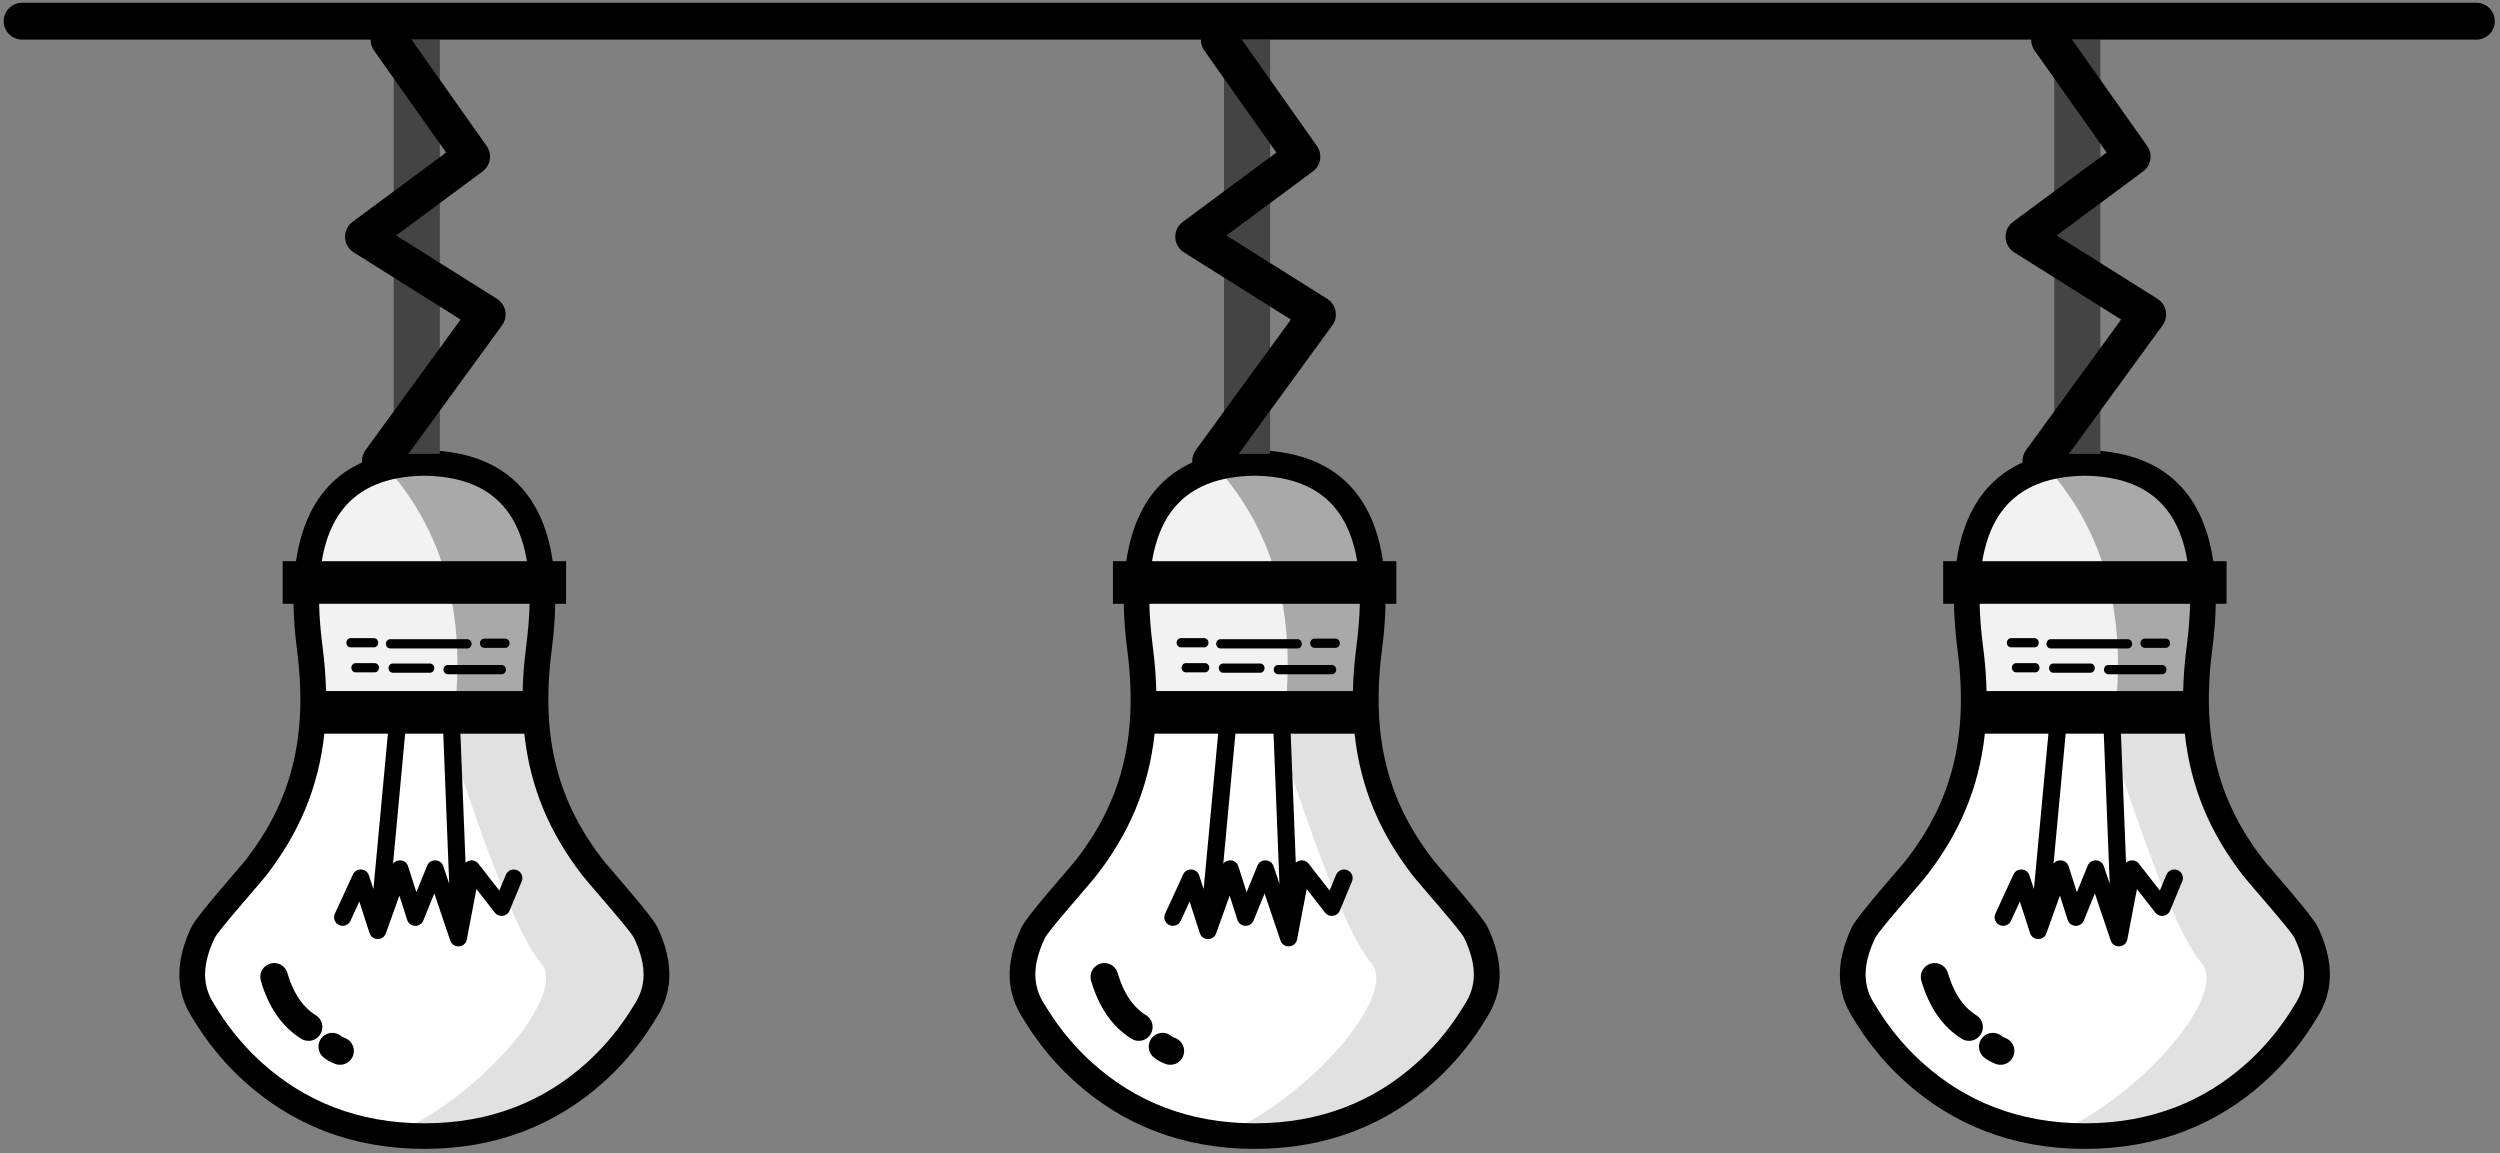 <svg height="125" viewBox="0 0 271 125" width="271" xmlns="http://www.w3.org/2000/svg"><rect x="0" y="0" width="271" height="125" fill="#808080" stroke="none"/><g fill="none" fill-rule="evenodd"><g transform="translate(20.862 49.26)"><path d="m13.631 27.582-.718-18.107 4.315-6.484 8.758-1.868 7.531 1.868 4.337 6.484-.521 10.483v6.94z" fill="#f2f2f2"/><path d="m21.838 2.353c5.304 6.445 7.543 14.506 6.72 24.182s2.103 9.676 8.781 0l.728-14.726-3.915-8.117-8.456-3.133z" fill="#a9a9a9"/><path d="m28.451 28.951h8.244l3.004 9.795 4.059 6.125 6.052 8.065-.794 8.106-3.909 5.054-7.904 5.429-9.476 2.049-11.063-.539-8.826-4.34-5.334-6.072-2.187-4.746v-4.941l3.057-4.212 5.164-4.91 3.365-8.413 1.535-6.449z" fill="#fff"/><path d="m27.427 29.438c4.678 14.608 8.119 23.157 10.323 25.646 3.306 3.734-8.249 16.135-16.947 18.867h8.763c.152 0 2.88-.977 8.184-2.932l3.701-2.399 5.169-4.299 1.497-3.403 2.16-2.109v-2.527l-1.739-5.821-7.086-7.627-3.247-9.226-1.635-5.021z" fill="#e1e1e1"/><g stroke="#000" stroke-linecap="round" stroke-width="3"><path d="m8.854 56.636c.739 2.533 1.981 4.344 3.727 5.432"/><path d="m15.161 64.201c.173.154.451.308.835.462"/></g></g><path d="m21.478 48.052 1.57-16.857h-6.89c-.634 5.925-2.801 10.816-6.222 15.266-.868 1.129-5.259 6.026-5.669 6.889-1.481 3.12-1.25 5.301-.085 7.122.017.027.389.631.558.895.315.491.649.982 1.029 1.496 1.044 1.413 2.262 2.781 3.692 4.063 4.548 4.076 10.316 6.505 17.537 6.505s12.989-2.429 17.537-6.505c1.43-1.282 2.648-2.65 3.692-4.063.38-.514.715-1.004 1.029-1.496.169-.264.54-.868.558-.895 1.165-1.821 1.396-4.002-.085-7.122-.409-.862-4.801-5.76-5.669-6.889-3.421-4.451-5.588-9.342-6.222-15.266h-6.928l.554 13.992c.372-.359 1.024-.372 1.389.096l2.274 2.916.71-1.71c.196-.472.74-.696 1.216-.502.475.194.702.734.506 1.206l-1.323 3.185c-.273.657-1.159.775-1.597.213l-1.993-2.555-1.043 5.462c-.178.935-1.493 1.024-1.798.121l-1.724-5.106-1.195 2.934c-.327.803-1.487.758-1.751-.067l-.841-2.634-1.469 4.099c-.298.832-1.491.814-1.764-.027l-1.109-3.425-.962 2.091c-.214.464-.766.668-1.234.457-.468-.212-.674-.76-.46-1.224l1.961-4.26c.353-.767 1.473-.702 1.733.101zm2.127-2.763c.424-.569 1.392-.468 1.632.281l.897 2.807 1.171-2.874c.324-.796 1.471-.761 1.746.053l.644 1.907-.644-16.267.003-0h-4.135zm14.052-18.712c.034-1.536.159-3.138.377-4.815.217-1.666.341-3.214.371-4.647h-22.812c.03 1.433.154 2.981.371 4.647.218 1.677.343 3.279.377 4.815zm.461-14.08c-1.024-6.19-4.713-9.174-11.118-9.265-6.405.091-10.094 3.075-11.118 9.265zm2.795 0h1.449v4.618h-1.175c-.024 1.562-.151 3.23-.382 5.002-1.269 9.746.825 16.609 5.48 22.664.64.833 5.363 6.099 5.975 7.389 1.908 4.021 1.572 7.199-.085 9.787 0-0-.371.604-.558.896-.346.541-.716 1.082-1.134 1.648-1.151 1.557-2.493 3.065-4.073 4.481-5.039 4.516-11.46 7.22-19.409 7.22s-14.371-2.704-19.409-7.22c-1.579-1.415-2.922-2.923-4.073-4.481-.419-.567-.788-1.107-1.134-1.648-.187-.292-.559-.896-.558-.896-1.656-2.588-1.993-5.766-.085-9.787.612-1.289 5.335-6.556 5.975-7.389 4.654-6.056 6.749-12.919 5.48-22.664-.231-1.772-.358-3.44-.382-5.002h-1.175v-4.618h1.449c1.14-7.798 5.791-11.928 13.895-12.036h.037c8.104.108 12.754 4.238 13.895 12.036zm-21.904 9.341c-.257 0-.466-.224-.466-.5 0-.276.208-.5.466-.5h2.524c.257 0 .466.224.466.5 0 .276-.208.5-.466.5zm4.29.117c-.257 0-.466-.224-.466-.5 0-.276.208-.5.466-.5h8.356c.257 0 .466.224.466.5 0 .276-.208.5-.466.5zm10.195-.063c-.257 0-.466-.224-.466-.5s.208-.5.466-.5h2.276c.257 0 .466.224.466.5s-.208.5-.466.5zm-13.943 2.656c-.257 0-.466-.224-.466-.5s.208-.5.466-.5h2.066c.257 0 .466.224.466.5s-.208.5-.466.5zm4.028.041c-.257 0-.466-.224-.466-.5s.208-.5.466-.5h4.031c.257 0 .466.224.466.5s-.208.5-.466.5zm5.958.163c-.257 0-.466-.224-.466-.5 0-.276.208-.5.466-.5h5.842c.257 0 .466.224.466.5 0 .276-.208.5-.466.5z" fill="#000" fill-rule="nonzero" transform="translate(19 48.336)"/><g transform="translate(38.552 4)"><path d="m6.629.306v44.893" stroke="#444" stroke-width="5"/><path d="m3.631.327 8.938 12.65-11.719 8.684 13.405 8.425-11.568 15.882" stroke="#000" stroke-linecap="round" stroke-linejoin="round" stroke-width="4"/></g><g transform="translate(110.862 49.26)"><path d="m13.631 27.582-.718-18.107 4.315-6.484 8.758-1.868 7.531 1.868 4.337 6.484-.521 10.483v6.94z" fill="#f2f2f2"/><path d="m21.838 2.353c5.304 6.445 7.543 14.506 6.72 24.182s2.103 9.676 8.781 0l.728-14.726-3.915-8.117-8.456-3.133z" fill="#a9a9a9"/><path d="m28.451 28.951h8.244l3.004 9.795 4.059 6.125 6.052 8.065-.794 8.106-3.909 5.054-7.904 5.429-9.476 2.049-11.063-.539-8.826-4.34-5.334-6.072-2.187-4.746v-4.941l3.057-4.212 5.164-4.91 3.365-8.413 1.535-6.449z" fill="#fff"/><path d="m27.427 29.438c4.678 14.608 8.119 23.157 10.323 25.646 3.306 3.734-8.249 16.135-16.947 18.867h8.763c.152 0 2.88-.977 8.184-2.932l3.701-2.399 5.169-4.299 1.497-3.403 2.16-2.109v-2.527l-1.739-5.821-7.086-7.627-3.247-9.226-1.635-5.021z" fill="#e1e1e1"/><g stroke="#000" stroke-linecap="round" stroke-width="3"><path d="m8.854 56.636c.739 2.533 1.981 4.344 3.727 5.432"/><path d="m15.161 64.201c.173.154.451.308.835.462"/></g></g><path d="m21.478 48.052 1.57-16.857h-6.89c-.634 5.925-2.801 10.816-6.222 15.266-.868 1.129-5.259 6.026-5.669 6.889-1.481 3.12-1.25 5.301-.085 7.122.017.027.389.631.558.895.315.491.649.982 1.029 1.496 1.044 1.413 2.262 2.781 3.692 4.063 4.548 4.076 10.316 6.505 17.537 6.505s12.989-2.429 17.537-6.505c1.43-1.282 2.648-2.65 3.692-4.063.38-.514.715-1.004 1.029-1.496.169-.264.54-.868.558-.895 1.165-1.821 1.396-4.002-.085-7.122-.409-.862-4.801-5.76-5.669-6.889-3.421-4.451-5.588-9.342-6.222-15.266h-6.928l.554 13.992c.372-.359 1.024-.372 1.389.096l2.274 2.916.71-1.71c.196-.472.74-.696 1.216-.502.475.194.702.734.506 1.206l-1.323 3.185c-.273.657-1.159.775-1.597.213l-1.993-2.555-1.043 5.462c-.178.935-1.493 1.024-1.798.121l-1.724-5.106-1.195 2.934c-.327.803-1.487.758-1.751-.067l-.841-2.634-1.469 4.099c-.298.832-1.491.814-1.764-.027l-1.109-3.425-.962 2.091c-.214.464-.766.668-1.234.457-.468-.212-.674-.76-.46-1.224l1.961-4.26c.353-.767 1.473-.702 1.733.101zm2.127-2.763c.424-.569 1.392-.468 1.632.281l.897 2.807 1.171-2.874c.324-.796 1.471-.761 1.746.053l.644 1.907-.644-16.267.003-0h-4.135zm14.052-18.712c.034-1.536.159-3.138.377-4.815.217-1.666.341-3.214.371-4.647h-22.812c.03 1.433.154 2.981.371 4.647.218 1.677.343 3.279.377 4.815zm.461-14.08c-1.024-6.19-4.713-9.174-11.118-9.265-6.405.091-10.094 3.075-11.118 9.265zm2.795 0h1.449v4.618h-1.175c-.024 1.562-.151 3.23-.382 5.002-1.269 9.746.825 16.609 5.48 22.664.64.833 5.363 6.099 5.975 7.389 1.908 4.021 1.572 7.199-.085 9.787 0-0-.371.604-.558.896-.346.541-.716 1.082-1.134 1.648-1.151 1.557-2.493 3.065-4.073 4.481-5.039 4.516-11.46 7.22-19.409 7.22s-14.371-2.704-19.409-7.22c-1.579-1.415-2.922-2.923-4.073-4.481-.419-.567-.788-1.107-1.134-1.648-.187-.292-.559-.896-.558-.896-1.656-2.588-1.993-5.766-.085-9.787.612-1.289 5.335-6.556 5.975-7.389 4.654-6.056 6.749-12.919 5.48-22.664-.231-1.772-.358-3.44-.382-5.002h-1.175v-4.618h1.449c1.14-7.798 5.791-11.928 13.895-12.036h.037c8.104.108 12.754 4.238 13.895 12.036zm-21.904 9.341c-.257 0-.466-.224-.466-.5 0-.276.208-.5.466-.5h2.524c.257 0 .466.224.466.5 0 .276-.208.5-.466.5zm4.29.117c-.257 0-.466-.224-.466-.5 0-.276.208-.5.466-.5h8.356c.257 0 .466.224.466.5 0 .276-.208.5-.466.5zm10.195-.063c-.257 0-.466-.224-.466-.5s.208-.5.466-.5h2.276c.257 0 .466.224.466.5s-.208.5-.466.5zm-13.943 2.656c-.257 0-.466-.224-.466-.5s.208-.5.466-.5h2.066c.257 0 .466.224.466.5s-.208.5-.466.5zm4.028.041c-.257 0-.466-.224-.466-.5s.208-.5.466-.5h4.031c.257 0 .466.224.466.5s-.208.5-.466.5zm5.958.163c-.257 0-.466-.224-.466-.5 0-.276.208-.5.466-.5h5.842c.257 0 .466.224.466.5 0 .276-.208.5-.466.5z" fill="#000" fill-rule="nonzero" transform="translate(109 48.336)"/><g transform="translate(128.552 4)"><path d="m6.629.306v44.893" stroke="#444" stroke-width="5"/><path d="m3.631.327 8.938 12.65-11.719 8.684 13.405 8.425-11.568 15.882" stroke="#000" stroke-linecap="round" stroke-linejoin="round" stroke-width="4"/></g><g transform="translate(200.862 49.26)"><path d="m13.631 27.582-.718-18.107 4.315-6.484 8.758-1.868 7.531 1.868 4.337 6.484-.521 10.483v6.94z" fill="#f2f2f2"/><path d="m21.838 2.353c5.304 6.445 7.543 14.506 6.72 24.182s2.103 9.676 8.781 0l.728-14.726-3.915-8.117-8.456-3.133z" fill="#a9a9a9"/><path d="m28.451 28.951h8.244l3.004 9.795 4.059 6.125 6.052 8.065-.794 8.106-3.909 5.054-7.904 5.429-9.476 2.049-11.063-.539-8.826-4.34-5.334-6.072-2.187-4.746v-4.941l3.057-4.212 5.164-4.91 3.365-8.413 1.535-6.449z" fill="#fff"/><path d="m27.427 29.438c4.678 14.608 8.119 23.157 10.323 25.646 3.306 3.734-8.249 16.135-16.947 18.867h8.763c.152 0 2.88-.977 8.184-2.932l3.701-2.399 5.169-4.299 1.497-3.403 2.16-2.109v-2.527l-1.739-5.821-7.086-7.627-3.247-9.226-1.635-5.021z" fill="#e1e1e1"/><g stroke="#000" stroke-linecap="round" stroke-width="3"><path d="m8.854 56.636c.739 2.533 1.981 4.344 3.727 5.432"/><path d="m15.161 64.201c.173.154.451.308.835.462"/></g></g><path d="m21.478 48.052 1.57-16.857h-6.89c-.634 5.925-2.801 10.816-6.222 15.266-.868 1.129-5.259 6.026-5.669 6.889-1.481 3.12-1.25 5.301-.085 7.122.017.027.389.631.558.895.315.491.649.982 1.029 1.496 1.044 1.413 2.262 2.781 3.692 4.063 4.548 4.076 10.316 6.505 17.537 6.505s12.989-2.429 17.537-6.505c1.43-1.282 2.648-2.65 3.692-4.063.38-.514.715-1.004 1.029-1.496.169-.264.54-.868.558-.895 1.165-1.821 1.396-4.002-.085-7.122-.409-.862-4.801-5.76-5.669-6.889-3.421-4.451-5.588-9.342-6.222-15.266h-6.928l.554 13.992c.372-.359 1.024-.372 1.389.096l2.274 2.916.71-1.71c.196-.472.74-.696 1.216-.502.475.194.702.734.506 1.206l-1.323 3.185c-.273.657-1.159.775-1.597.213l-1.993-2.555-1.043 5.462c-.178.935-1.493 1.024-1.798.121l-1.724-5.106-1.195 2.934c-.327.803-1.487.758-1.751-.067l-.841-2.634-1.469 4.099c-.298.832-1.491.814-1.764-.027l-1.109-3.425-.962 2.091c-.214.464-.766.668-1.234.457-.468-.212-.674-.76-.46-1.224l1.961-4.26c.353-.767 1.473-.702 1.733.101zm2.127-2.763c.424-.569 1.392-.468 1.632.281l.897 2.807 1.171-2.874c.324-.796 1.471-.761 1.746.053l.644 1.907-.644-16.267.003-0h-4.135zm14.052-18.712c.034-1.536.159-3.138.377-4.815.217-1.666.341-3.214.371-4.647h-22.812c.03 1.433.154 2.981.371 4.647.218 1.677.343 3.279.377 4.815zm.461-14.08c-1.024-6.19-4.713-9.174-11.118-9.265-6.405.091-10.094 3.075-11.118 9.265zm2.795 0h1.449v4.618h-1.175c-.024 1.562-.151 3.23-.382 5.002-1.269 9.746.825 16.609 5.48 22.664.64.833 5.363 6.099 5.975 7.389 1.908 4.021 1.572 7.199-.085 9.787 0-0-.371.604-.558.896-.346.541-.716 1.082-1.134 1.648-1.151 1.557-2.493 3.065-4.073 4.481-5.039 4.516-11.46 7.22-19.409 7.22s-14.371-2.704-19.409-7.22c-1.579-1.415-2.922-2.923-4.073-4.481-.419-.567-.788-1.107-1.134-1.648-.187-.292-.559-.896-.558-.896-1.656-2.588-1.993-5.766-.085-9.787.612-1.289 5.335-6.556 5.975-7.389 4.654-6.056 6.749-12.919 5.48-22.664-.231-1.772-.358-3.44-.382-5.002h-1.175v-4.618h1.449c1.14-7.798 5.791-11.928 13.895-12.036h.037c8.104.108 12.754 4.238 13.895 12.036zm-21.904 9.341c-.257 0-.466-.224-.466-.5 0-.276.208-.5.466-.5h2.524c.257 0 .466.224.466.5 0 .276-.208.5-.466.5zm4.29.117c-.257 0-.466-.224-.466-.5 0-.276.208-.5.466-.5h8.356c.257 0 .466.224.466.5 0 .276-.208.5-.466.5zm10.195-.063c-.257 0-.466-.224-.466-.5s.208-.5.466-.5h2.276c.257 0 .466.224.466.5s-.208.5-.466.5zm-13.943 2.656c-.257 0-.466-.224-.466-.5s.208-.5.466-.5h2.066c.257 0 .466.224.466.5s-.208.5-.466.5zm4.028.041c-.257 0-.466-.224-.466-.5s.208-.5.466-.5h4.031c.257 0 .466.224.466.5s-.208.5-.466.5zm5.958.163c-.257 0-.466-.224-.466-.5 0-.276.208-.5.466-.5h5.842c.257 0 .466.224.466.5 0 .276-.208.5-.466.5z" fill="#000" fill-rule="nonzero" transform="translate(199 48.336)"/><g transform="translate(218.552 4)"><path d="m6.629.306v44.893" stroke="#444" stroke-width="5"/><path d="m3.631.327 8.938 12.65-11.719 8.684 13.405 8.425-11.568 15.882" stroke="#000" stroke-linecap="round" stroke-linejoin="round" stroke-width="4"/></g><path d="m.4 1.294h266.035" stroke="#000" stroke-linecap="round" stroke-width="4" transform="translate(2 1)"/></g></svg>
